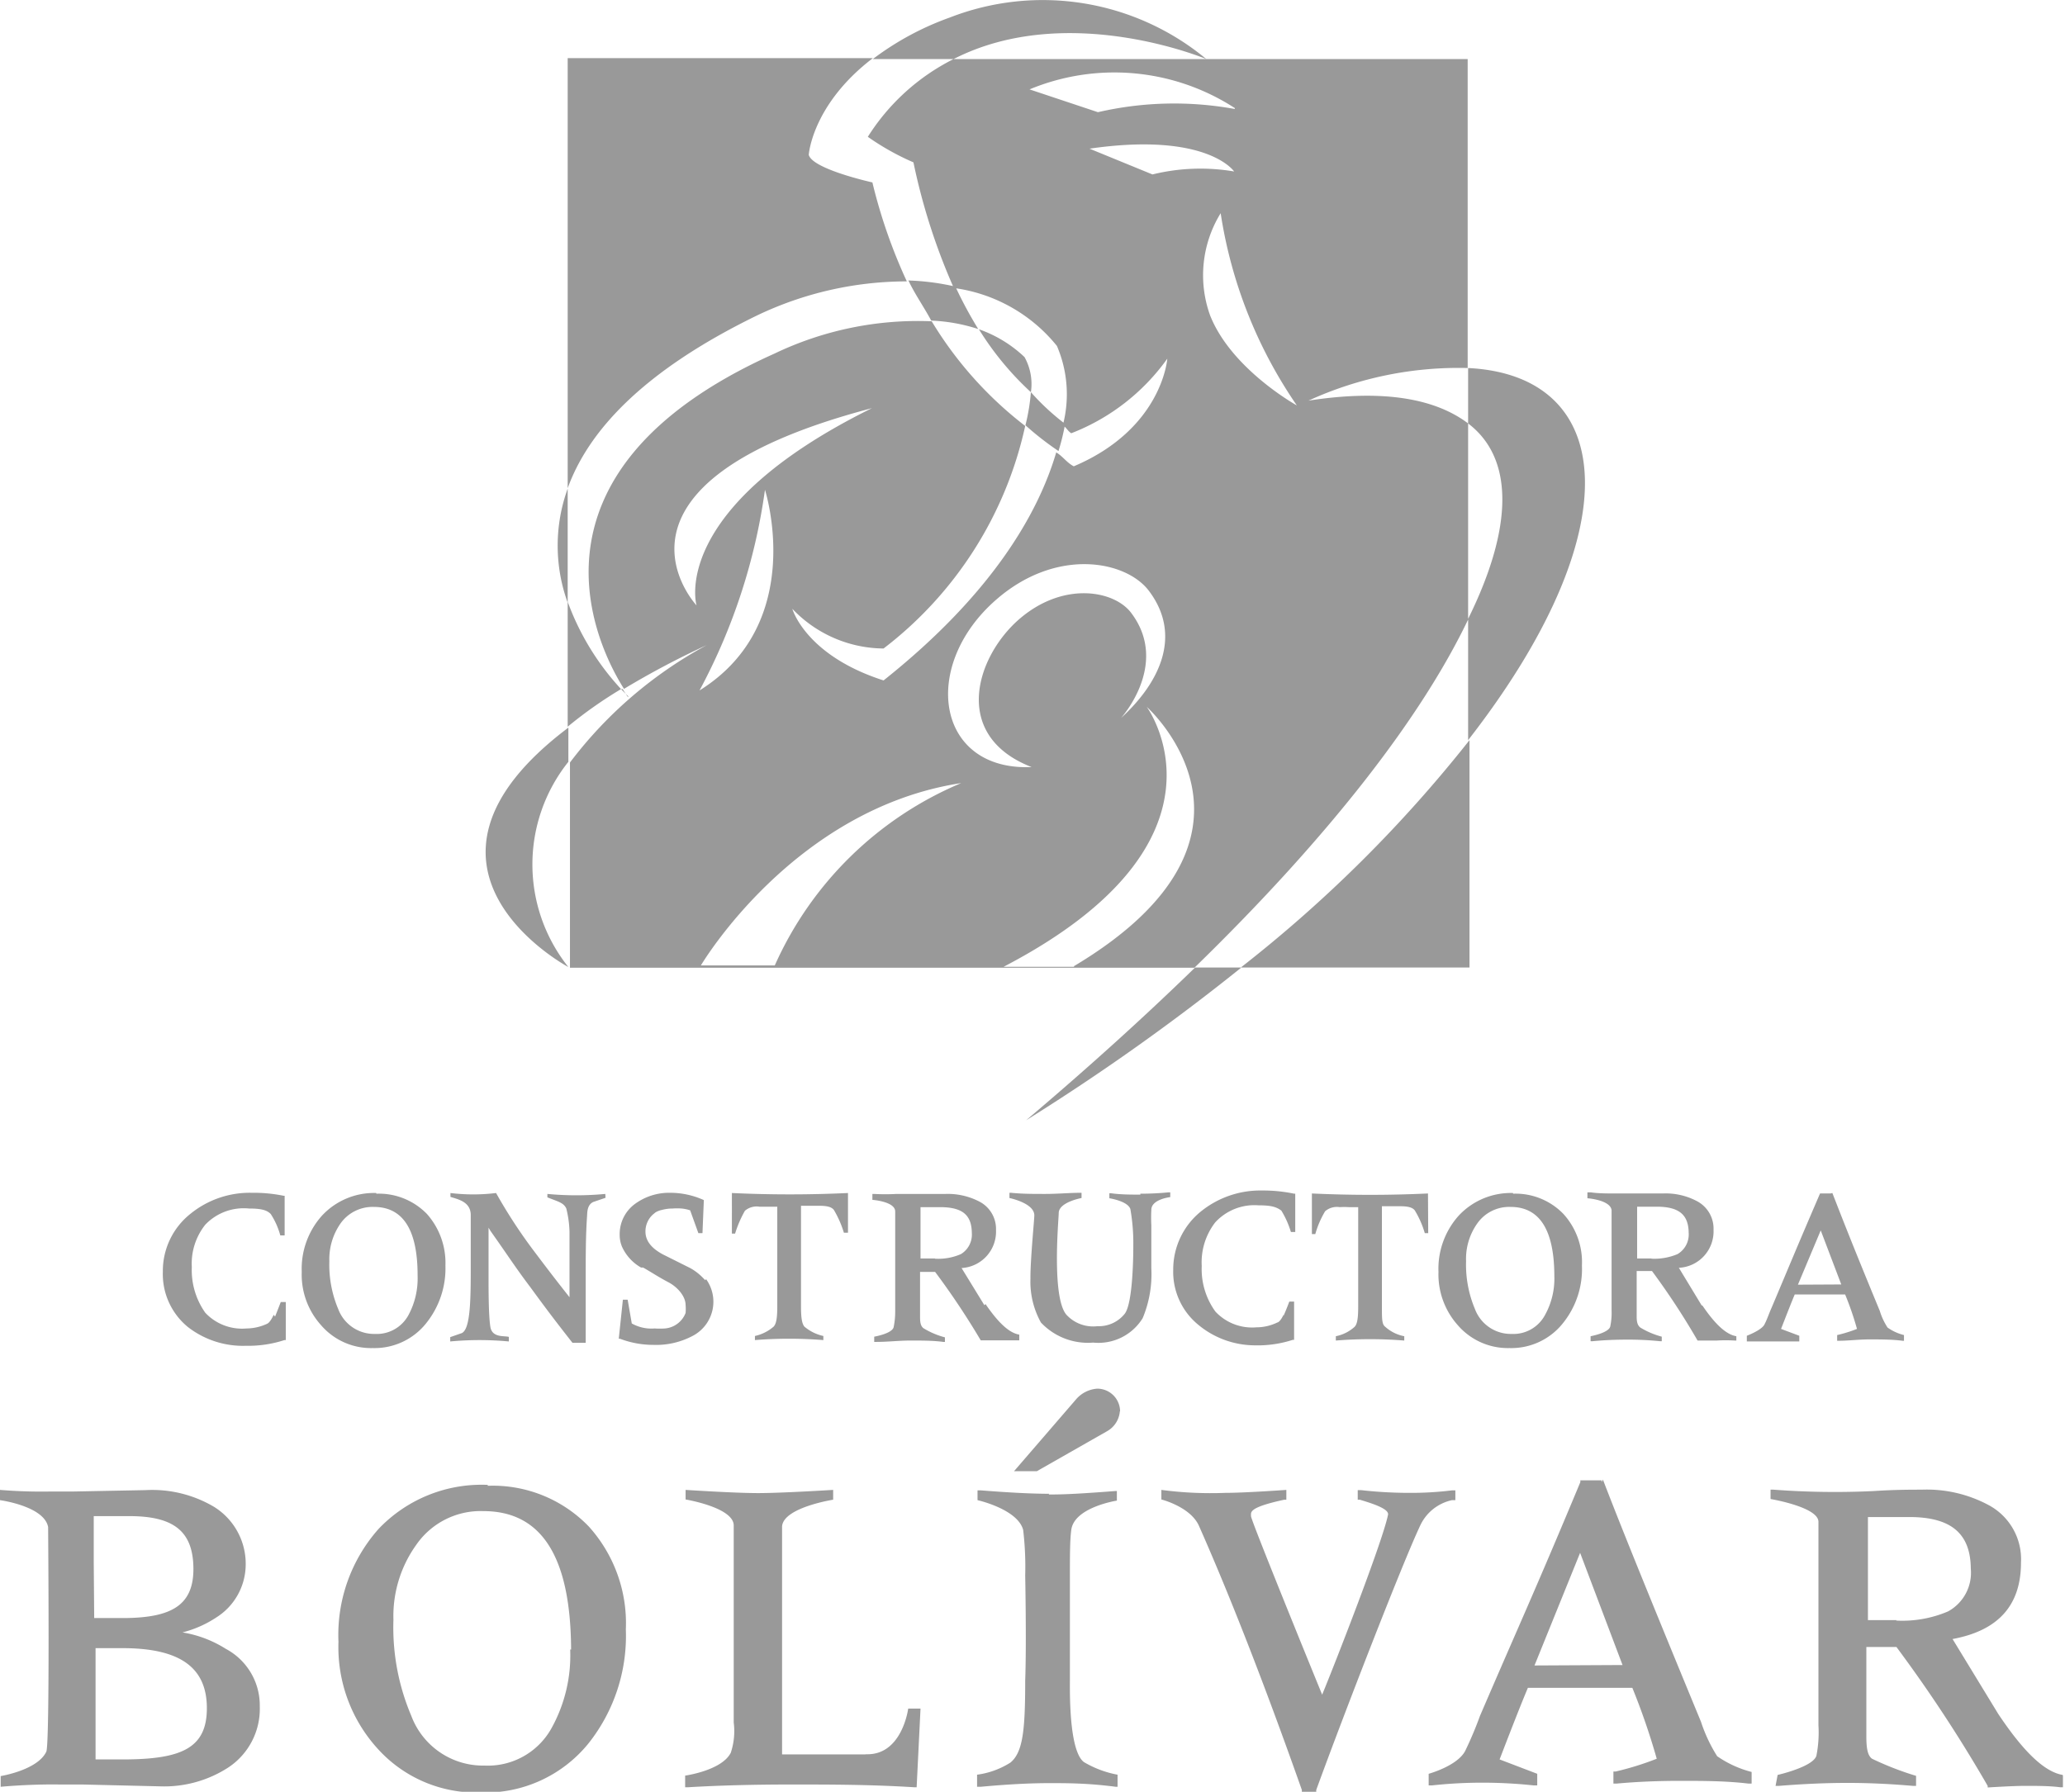 <svg xmlns="http://www.w3.org/2000/svg" viewBox="0 0 90.54 78.58"><defs><style>.cls-1,.cls-2{fill:#999;}.cls-2{fill-rule:evenodd;}</style></defs><g id="Capa_2" data-name="Capa 2"><g id="Capa_1-2" data-name="Capa 1"><path class="cls-1" d="M38.27,2.59h3.54c5-2.56,11.08,0,11.08,0A11.23,11.23,0,0,0,41.64.77a12.63,12.63,0,0,0-3.37,1.82M24.89,26.43v-5a7.34,7.34,0,0,0,0,5m29.51,16h-2c-2.22,2.16-4.68,4.39-7.41,6.7a97.61,97.61,0,0,0,9.44-6.7m0,0h10V32.46a59.15,59.15,0,0,1-10,9.95m-29.51-9V31.91c-8.16,6.15,0,10.5,0,10.5a7.21,7.21,0,0,1,0-9m20-17.75a5.56,5.56,0,0,0-2-1.22,13.15,13.15,0,0,0,2.28,2.76,2.43,2.43,0,0,0-.28-1.54m.28,1.54a8.78,8.78,0,0,1-.24,1.45,13.12,13.12,0,0,0,1.45,1.13,9.83,9.83,0,0,0,.29-1.19,10.39,10.39,0,0,1-1.5-1.39m-5.37-4.9c.27.58.66,1.13,1,1.76a7.63,7.63,0,0,1,2.06.37,18.46,18.46,0,0,1-1-1.86,10.59,10.59,0,0,0-2.09-.27M27.54,30.58s-.11-.15-.24-.36l-.07,0c.15.16.31.31.31.31m-.31-.31a11.36,11.36,0,0,1-2.34-3.83v5.48a19,19,0,0,1,2.34-1.65m11-27.67H24.89V21.41c.88-2.43,3.19-5.08,8.27-7.56a15.22,15.22,0,0,1,6.6-1.51A23.34,23.34,0,0,1,38.25,8s-2.63-.58-2.79-1.21c0,0,.14-2.2,2.81-4.24M56.86,17.78S54,16.2,53.06,13.84a5.19,5.19,0,0,1,.46-4.49,20.24,20.24,0,0,0,3.34,8.43m-2.72-13a14.83,14.83,0,0,0-6,.14l-3-1a9.7,9.7,0,0,1,9,.82M47.77,6.52c5.17-.75,6.34,1,6.34,1a8.81,8.81,0,0,0-3.58.13ZM47.09,42.4H44C54.6,36.88,50.28,31,50.28,31s6.36,5.66-3.19,11.37m2.06-10.88s2.13-2.34.47-4.58c-.71-1-2.93-1.44-4.87.19s-3.09,5.15.48,6.54c-4.2.18-4.89-4.46-1.53-7.36,2.63-2.28,5.68-1.7,6.68-.36,1.45,1.93.49,4-1.23,5.57m-7,2.85a15.53,15.53,0,0,0-8.18,8H30.73s4.05-6.88,11.43-8M30.54,26.55s-5-5.32,7.69-8.65c-8.95,4.42-7.69,8.65-7.69,8.65m3-5.07s1.88,5.84-2.87,8.8a26.08,26.08,0,0,0,2.87-8.8m30.81-5.34V2.59H41.81A9.46,9.46,0,0,0,38.05,6a11.14,11.14,0,0,0,2,1.12,27.24,27.24,0,0,0,1.77,5.51,7,7,0,0,1,4.52,2.54,5.37,5.37,0,0,1,.26,3.48c.15.09.22.26.37.35a9.29,9.29,0,0,0,4.21-3.27s-.21,3.07-4.1,4.72c-.31-.16-.47-.43-.77-.61-.79,2.69-2.83,6.23-7.57,10-3.43-1.1-4-3.14-4-3.14a5.57,5.57,0,0,0,4,1.74,16.8,16.8,0,0,0,6.21-9.76,16.65,16.65,0,0,1-4.1-4.59,14.56,14.56,0,0,0-6.9,1.42c-11.76,5.27-7.63,13.07-6.59,14.7a37.06,37.06,0,0,1,3.63-1.92,18.6,18.6,0,0,0-6,5.15v9H52.37c6.07-5.91,10-11.09,12-15.27V18.57c-1.4-1.06-3.64-1.52-7-1a15.81,15.81,0,0,1,7-1.43m0,0v2.43c2,1.52,2,4.52,0,8.57v5.32c7.19-9.24,6.46-16,0-16.32"/><path class="cls-1" d="M90.44,77.84c-.79-.13-1.71-1-2.83-2.68l-2-3.28c2.06-.38,3-1.53,3-3.35A2.69,2.69,0,0,0,87.18,66a5.74,5.74,0,0,0-2.93-.67c-.48,0-1.17,0-2.09.06a35.92,35.92,0,0,1-4.4-.06h-.13v.41s2.1.35,2.1,1c0,.13,0,.76,0,1.66v7.27A5.25,5.25,0,0,1,79.64,77c-.15.49-1.7.84-1.7.84l-.09.48H78c1-.08,2-.13,3-.13s1.94.05,2.87.13h.14v-.44a13.29,13.29,0,0,1-1.93-.75c-.21-.15-.25-.51-.25-1,0-.1,0-.43,0-.84s0-.76,0-1.06v-2h1.32a62.21,62.21,0,0,1,4,6.09l0,.07s1.1-.07,1.63-.07,1.09,0,1.54.06h.13v-.5Zm-7.27-6.79H81.9V66.53l1.81,0c1.86,0,2.69.74,2.7,2.27a1.93,1.93,0,0,1-1,1.87,5.1,5.1,0,0,1-2.28.4"/><path class="cls-1" d="M9.9,72.31A5.08,5.08,0,0,0,8,71.59a4.85,4.85,0,0,0,1.49-.66,2.75,2.75,0,0,0,1.28-2.21,2.94,2.94,0,0,0-1.39-2.64,5.32,5.32,0,0,0-3-.73l-3.13.06h-1A21.91,21.91,0,0,1,0,65.34v.45s1.94.26,2.11,1.18c0,.13.08,9.52-.08,9.85-.38.81-2,1.07-2,1.07v.47s1.22-.12,2.58-.1h1L7,78.34a5.17,5.17,0,0,0,3-.82,3.08,3.08,0,0,0,1.39-2.68A2.81,2.81,0,0,0,9.9,72.31M4.11,68.49c0-.62,0-1.22,0-2,.42,0,.95,0,1.56,0,1.93,0,2.79.65,2.81,2.27s-.93,2.18-3,2.2H4.13Zm1.51,8.77h0v0m-.1-.1h0l-1.33,0c0-.41,0-.74,0-1.11V72.28H5.37c2.54,0,3.69.86,3.7,2.61S8,77.14,5.52,77.16"/><path class="cls-1" d="M21.39,65.12a6.23,6.23,0,0,0-4.79,1.93A7,7,0,0,0,14.84,72a6.62,6.62,0,0,0,1.71,4.68,5.82,5.82,0,0,0,4.53,1.93h0a5.82,5.82,0,0,0,4.72-2.15,7.58,7.58,0,0,0,1.64-5,6.33,6.33,0,0,0-1.62-4.51,5.84,5.84,0,0,0-4.44-1.79M25,72.34a6.58,6.58,0,0,1-.83,3.47,3.19,3.19,0,0,1-2.92,1.62,3.36,3.36,0,0,1-3.22-2.19,9.9,9.9,0,0,1-.78-4.2,5.36,5.36,0,0,1,1-3.29,3.43,3.43,0,0,1,2.94-1.48c2.56,0,3.83,2,3.85,6.07Z"/><path class="cls-1" d="M38,76.94H34.29V68.7c0-1,0-1.51,0-1.76.06-.83,2.24-1.17,2.24-1.17v-.43s-2.25.14-3.29.14-3.18-.14-3.18-.14v.42s2.11.35,2.11,1.14c0,.14,0,.74,0,1.64v7a3,3,0,0,1-.13,1.33c-.4.78-2,1-2,1v.51h.14c1.34-.08,2.87-.12,4.52-.12s3.46,0,5.37.12h.12l.17-3.45h-.54s-.27,2.11-1.91,2"/><path class="cls-1" d="M49.11,61.9h0a1,1,0,0,0-1-1,1.35,1.35,0,0,0-.94.48l-2.71,3.14h1l3.09-1.76a1.1,1.1,0,0,0,.55-.87Z"/><path class="cls-1" d="M46,65.51c-.75,0-1.74-.05-3-.15l-.14,0v.43s1.75.39,2,1.3a13.66,13.66,0,0,1,.09,2s.06,3,0,4.61c0,2.18-.1,3.15-.65,3.6a3.62,3.62,0,0,1-1.46.53v.53H43c1.18-.11,2.18-.16,3-.16s1.69,0,2.92.16H49v-.53a4.5,4.5,0,0,1-1.47-.55c-.39-.28-.64-1.4-.62-3.58,0-.3,0-4.44,0-4.6,0-.82,0-1.58.06-2,.12-1,2-1.29,2-1.29v-.42H48.9c-1.3.1-2.27.16-2.92.15"/><path class="cls-1" d="M63.71,65.79l.1,0v-.43l-.14,0a14.66,14.66,0,0,1-1.87.11,19,19,0,0,1-2.13-.12h-.14v.42l.09,0c.53.16,1.27.39,1.24.65-.23,1.17-2.34,6.57-2.89,7.9-.41-1-3.13-7.67-3.12-7.83s-.16-.37,1.46-.72l.09,0v-.43s-1.81.13-2.68.13a16.42,16.42,0,0,1-2.8-.13v.42s1.28.32,1.65,1.16c1.33,3,2.87,6.93,4.51,11.58l0,.08h.63l0-.08c1.22-3.35,3.8-10,4.57-11.62a2,2,0,0,1,1.38-1.09"/><path class="cls-1" d="M70.22,65l0-.08h-.93l0,.08c-2,4.8-2.68,6.25-4.4,10.25a16.24,16.24,0,0,1-.65,1.54c-.35.66-1.6,1-1.6,1v.51h.14a20.32,20.32,0,0,1,2.21-.12,21.25,21.25,0,0,1,2.26.12h.15v-.51l-1.65-.63c.55-1.43.91-2.35,1.24-3.14l2.17,0,2.41,0a30,30,0,0,1,1.07,3.11,12.91,12.91,0,0,1-1.8.56l-.1,0v.53h.14c.87-.08,1.8-.12,2.78-.12s2,0,3,.12h.14v-.51a4.7,4.7,0,0,1-1.51-.69,6.71,6.71,0,0,1-.71-1.51c-2.67-6.47-3.65-8.93-4.3-10.62m-3,8.15,2-4.94,1.86,4.92Z"/><path class="cls-1" d="M12,57.66c-.16.35-.28.39-.28.39a2.17,2.17,0,0,1-.91.21A2.21,2.21,0,0,1,9,57.57a3.23,3.23,0,0,1-.59-2A2.74,2.74,0,0,1,9,53.71,2.33,2.33,0,0,1,10.92,53c.57,0,.79.08.95.24a3.3,3.3,0,0,1,.42.94h.19v-.07c0-.29,0-.56,0-.83s0-.53,0-.78v-.06h-.05a6.58,6.58,0,0,0-1.4-.13,4.12,4.12,0,0,0-2.69.93,3.2,3.2,0,0,0-1.2,2.53,3,3,0,0,0,1.09,2.42,3.93,3.93,0,0,0,2.55.83,5.13,5.13,0,0,0,1.69-.25l.06,0s0-.62,0-1.67h-.22s-.14.37-.25.64"/><path class="cls-1" d="M16.5,52.32a3.11,3.11,0,0,0-2.39,1,3.49,3.49,0,0,0-.88,2.46,3.31,3.31,0,0,0,.85,2.34,2.89,2.89,0,0,0,2.26,1h0A2.89,2.89,0,0,0,18.71,58a3.84,3.84,0,0,0,.82-2.5,3.23,3.23,0,0,0-.81-2.26,2.94,2.94,0,0,0-2.22-.89m1.81,3.61a3.38,3.38,0,0,1-.41,1.73,1.58,1.58,0,0,1-1.46.81,1.68,1.68,0,0,1-1.61-1.09,5,5,0,0,1-.39-2.1,2.74,2.74,0,0,1,.48-1.64,1.72,1.72,0,0,1,1.47-.74c1.28,0,1.92,1,1.92,3Z"/><path class="cls-2" d="M26.55,52.53l-.53.18c-.28.12-.27.46-.28.62-.06.85-.06,1.71-.06,2.86,0,.24,0,1,0,2.7h-.58c-.61-.78-1.06-1.36-1.84-2.43-.68-.9-1.06-1.5-1.75-2.47l-.09-.15s0,1.48,0,2.1,0,1.76.08,2.25.61.38.81.44v.2a13.79,13.79,0,0,0-2.57,0v-.19l.46-.16c.46-.1.44-1.64.44-3.3l0-1.89c0-.58-.54-.69-.89-.8v-.17a8.2,8.2,0,0,0,2,0,22.68,22.68,0,0,0,1.68,2.57c.58.77.94,1.24,1.54,2v-.42s0-2.25,0-2.46A4.7,4.7,0,0,0,24.83,53c-.12-.26-.36-.3-.83-.49v-.15a13.47,13.47,0,0,0,2.54,0Z"/><path class="cls-1" d="M30.92,56.14l-.05,0,.05,0-.07-.07h0a2.4,2.4,0,0,0-.59-.46l-1.2-.6c-.52-.28-.76-.61-.76-1a1,1,0,0,1,.33-.75l.11-.09,0,0a.92.92,0,0,1,.29-.11,1.76,1.76,0,0,1,.46-.06,2.56,2.56,0,0,1,.39,0,1.61,1.61,0,0,1,.38.08l.36,1h.18l.06-1.45,0,0a3.58,3.58,0,0,0-1.48-.32,2.53,2.53,0,0,0-1.5.46,1.64,1.64,0,0,0-.71,1.38,1.34,1.34,0,0,0,.1.52,2,2,0,0,0,.84.92l.09,0,0,0c.37.21.68.42,1.1.64s.76.63.76,1a2,2,0,0,1,0,.35h0a1.07,1.07,0,0,1-.9.68,3.44,3.44,0,0,1-.46,0,1.75,1.75,0,0,1-1-.22L27.52,57l-.21,0h0l-.18,1.71.05,0a4.12,4.12,0,0,0,1.47.27,3.42,3.42,0,0,0,1.75-.41,1.69,1.69,0,0,0,.56-2.47"/><path class="cls-2" d="M37.18,54.06H37a4.53,4.53,0,0,0-.44-1c-.11-.14-.33-.18-.64-.18h-.8v4.42c0,.53.05.76.15.88a1.91,1.91,0,0,0,.83.41v.18a18.78,18.78,0,0,0-3,0v-.18a1.87,1.87,0,0,0,.82-.41c.11-.12.16-.35.16-.88V52.92H33.3a.79.79,0,0,0-.64.18,5,5,0,0,0-.43,1h-.14V52.32c1.69.08,3.39.08,5.09,0Z"/><path class="cls-2" d="M43.16,57.24l-1-1.63a1.6,1.6,0,0,0,1.51-1.67h0a1.35,1.35,0,0,0-.74-1.25,3,3,0,0,0-1.46-.33l-1,0c-.46,0-.92,0-1.15,0a8.94,8.94,0,0,1-1,0h-.07v.26s1,.07,1,.51c0,.07,0,.33,0,.78v3.59a3.35,3.35,0,0,1-.07.71c-.08.28-.85.41-.85.41l0,.23h.08c.52,0,1-.06,1.51-.06s1,0,1.44.06h.07v-.2a3.55,3.55,0,0,1-.94-.4c-.1-.08-.15-.2-.15-.47,0,0,0-.26,0-.47s0-.38,0-.53v-1H41a33.42,33.42,0,0,1,2,3l.06,0c.24,0,.51,0,.77,0s.56,0,.79,0h.07v-.25c-.44-.07-.92-.52-1.48-1.34M41,55.19h-.64V52.94h.86c1,0,1.38.36,1.39,1.13a1,1,0,0,1-.48.93,2.48,2.48,0,0,1-1.14.2"/><path class="cls-1" d="M50,52.39c-.43,0-.87,0-1.29-.06h-.07v.22s.8.12.92.47a8.57,8.57,0,0,1,.13,1.6c0,.22,0,2.53-.38,3a1.45,1.45,0,0,1-1.19.54,1.59,1.59,0,0,1-1.37-.51c-.65-.79-.33-4.2-.33-4.45,0-.48,1-.66,1-.66v-.23H47.4c-.52,0-1,.05-1.57.05s-1,0-1.5-.05h-.07v.23s1.09.22,1.09.76c0,.19-.18,2-.17,2.78A3.68,3.68,0,0,0,45.64,58a2.83,2.83,0,0,0,2.29.88,2.28,2.28,0,0,0,2.17-1.07,5,5,0,0,0,.38-2.19v-.15c0-.75,0-1.32,0-1.73a6.48,6.48,0,0,1,0-.68c0-.47.83-.56.83-.56v-.21h-.07a12.27,12.27,0,0,1-1.24.06"/><path class="cls-1" d="M56.28,57.65C56.12,58,56,58,56,58a2.09,2.09,0,0,1-.91.21,2.2,2.2,0,0,1-1.8-.69,3.17,3.17,0,0,1-.6-2,2.86,2.86,0,0,1,.59-1.91,2.33,2.33,0,0,1,1.9-.75c.56,0,.78.07,1,.23a4,4,0,0,1,.42.94h.19v-.07c0-.28,0-.56,0-.83s0-.53,0-.78v0h-.05a6.58,6.58,0,0,0-1.4-.14,4.14,4.14,0,0,0-2.7.93,3.27,3.27,0,0,0-1.2,2.54,3,3,0,0,0,1.1,2.42A3.9,3.9,0,0,0,55,59a5,5,0,0,0,1.68-.24l.06,0s0-.62,0-1.68h-.21s-.14.38-.26.64"/><path class="cls-2" d="M62.62,54.08h-.15a4.13,4.13,0,0,0-.44-1c-.11-.14-.33-.18-.64-.18h-.8v4.42c0,.53,0,.76.15.87a1.71,1.71,0,0,0,.83.41v.19a18.78,18.78,0,0,0-3,0v-.19a1.72,1.72,0,0,0,.82-.41c.11-.11.16-.34.16-.87V52.94h-.41a3,3,0,0,0-.4,0,.79.79,0,0,0-.64.18,4.11,4.11,0,0,0-.43,1h-.15V52.34c1.7.08,3.4.08,5.09,0Z"/><path class="cls-1" d="M66.34,52.32a3.12,3.12,0,0,0-2.39,1,3.49,3.49,0,0,0-.88,2.46,3.35,3.35,0,0,0,.85,2.34,2.9,2.9,0,0,0,2.26,1h0A2.89,2.89,0,0,0,68.55,58a3.78,3.78,0,0,0,.81-2.5,3.14,3.14,0,0,0-.81-2.26,2.92,2.92,0,0,0-2.21-.89m1.81,3.61a3.29,3.29,0,0,1-.42,1.73,1.57,1.57,0,0,1-1.45.81,1.68,1.68,0,0,1-1.61-1.09,5,5,0,0,1-.39-2.1,2.68,2.68,0,0,1,.48-1.64,1.71,1.71,0,0,1,1.47-.74c1.27,0,1.91,1,1.92,3Z"/><path class="cls-2" d="M74.61,57.25l-1-1.65a1.6,1.6,0,0,0,1.52-1.67h0a1.36,1.36,0,0,0-.74-1.26,2.92,2.92,0,0,0-1.48-.33l-1,0c-.46,0-.93,0-1.16,0s-.7,0-1-.05H69.6v.26s1,.07,1.06.52c0,.06,0,.33,0,.78v3.61a2.92,2.92,0,0,1-.06.72c-.08.28-.86.42-.86.42l0,.22h.08c.52-.05,1-.07,1.52-.07a13.68,13.68,0,0,1,1.45.07h.07v-.2a3.55,3.55,0,0,1-.94-.4c-.1-.08-.16-.2-.16-.47,0-.05,0-.27,0-.48s0-.38,0-.53v-1h.67a31.79,31.79,0,0,1,2,3.05l.06,0q.38,0,.78,0a6.61,6.61,0,0,1,.79,0h.07V58.6c-.44-.07-.93-.52-1.49-1.35m-2.23-2.06h-.63V52.92h.86c1,0,1.39.37,1.4,1.14a1,1,0,0,1-.49.94,2.62,2.62,0,0,1-1.14.2"/><path class="cls-2" d="M78.83,56.34l1-2.38.9,2.37Zm1.43-4v0H79.8l0,0c-1,2.32-1.3,3.06-2.12,5-.13.29-.19.5-.32.75s-.77.49-.77.49v.25h.07c.35,0,.71,0,1.07,0s.72,0,1.09,0h.07v-.25l-.8-.3c.27-.69.44-1.13.6-1.51h2.21a13.45,13.45,0,0,1,.52,1.51,6.28,6.28,0,0,1-.87.27h0v.25h.07c.42,0,.87-.06,1.34-.06s1,0,1.46.06h.06v-.25a2.14,2.14,0,0,1-.72-.33,2.85,2.85,0,0,1-.34-.73c-1.29-3.12-1.76-4.35-2.08-5.17"/></g></g></svg>